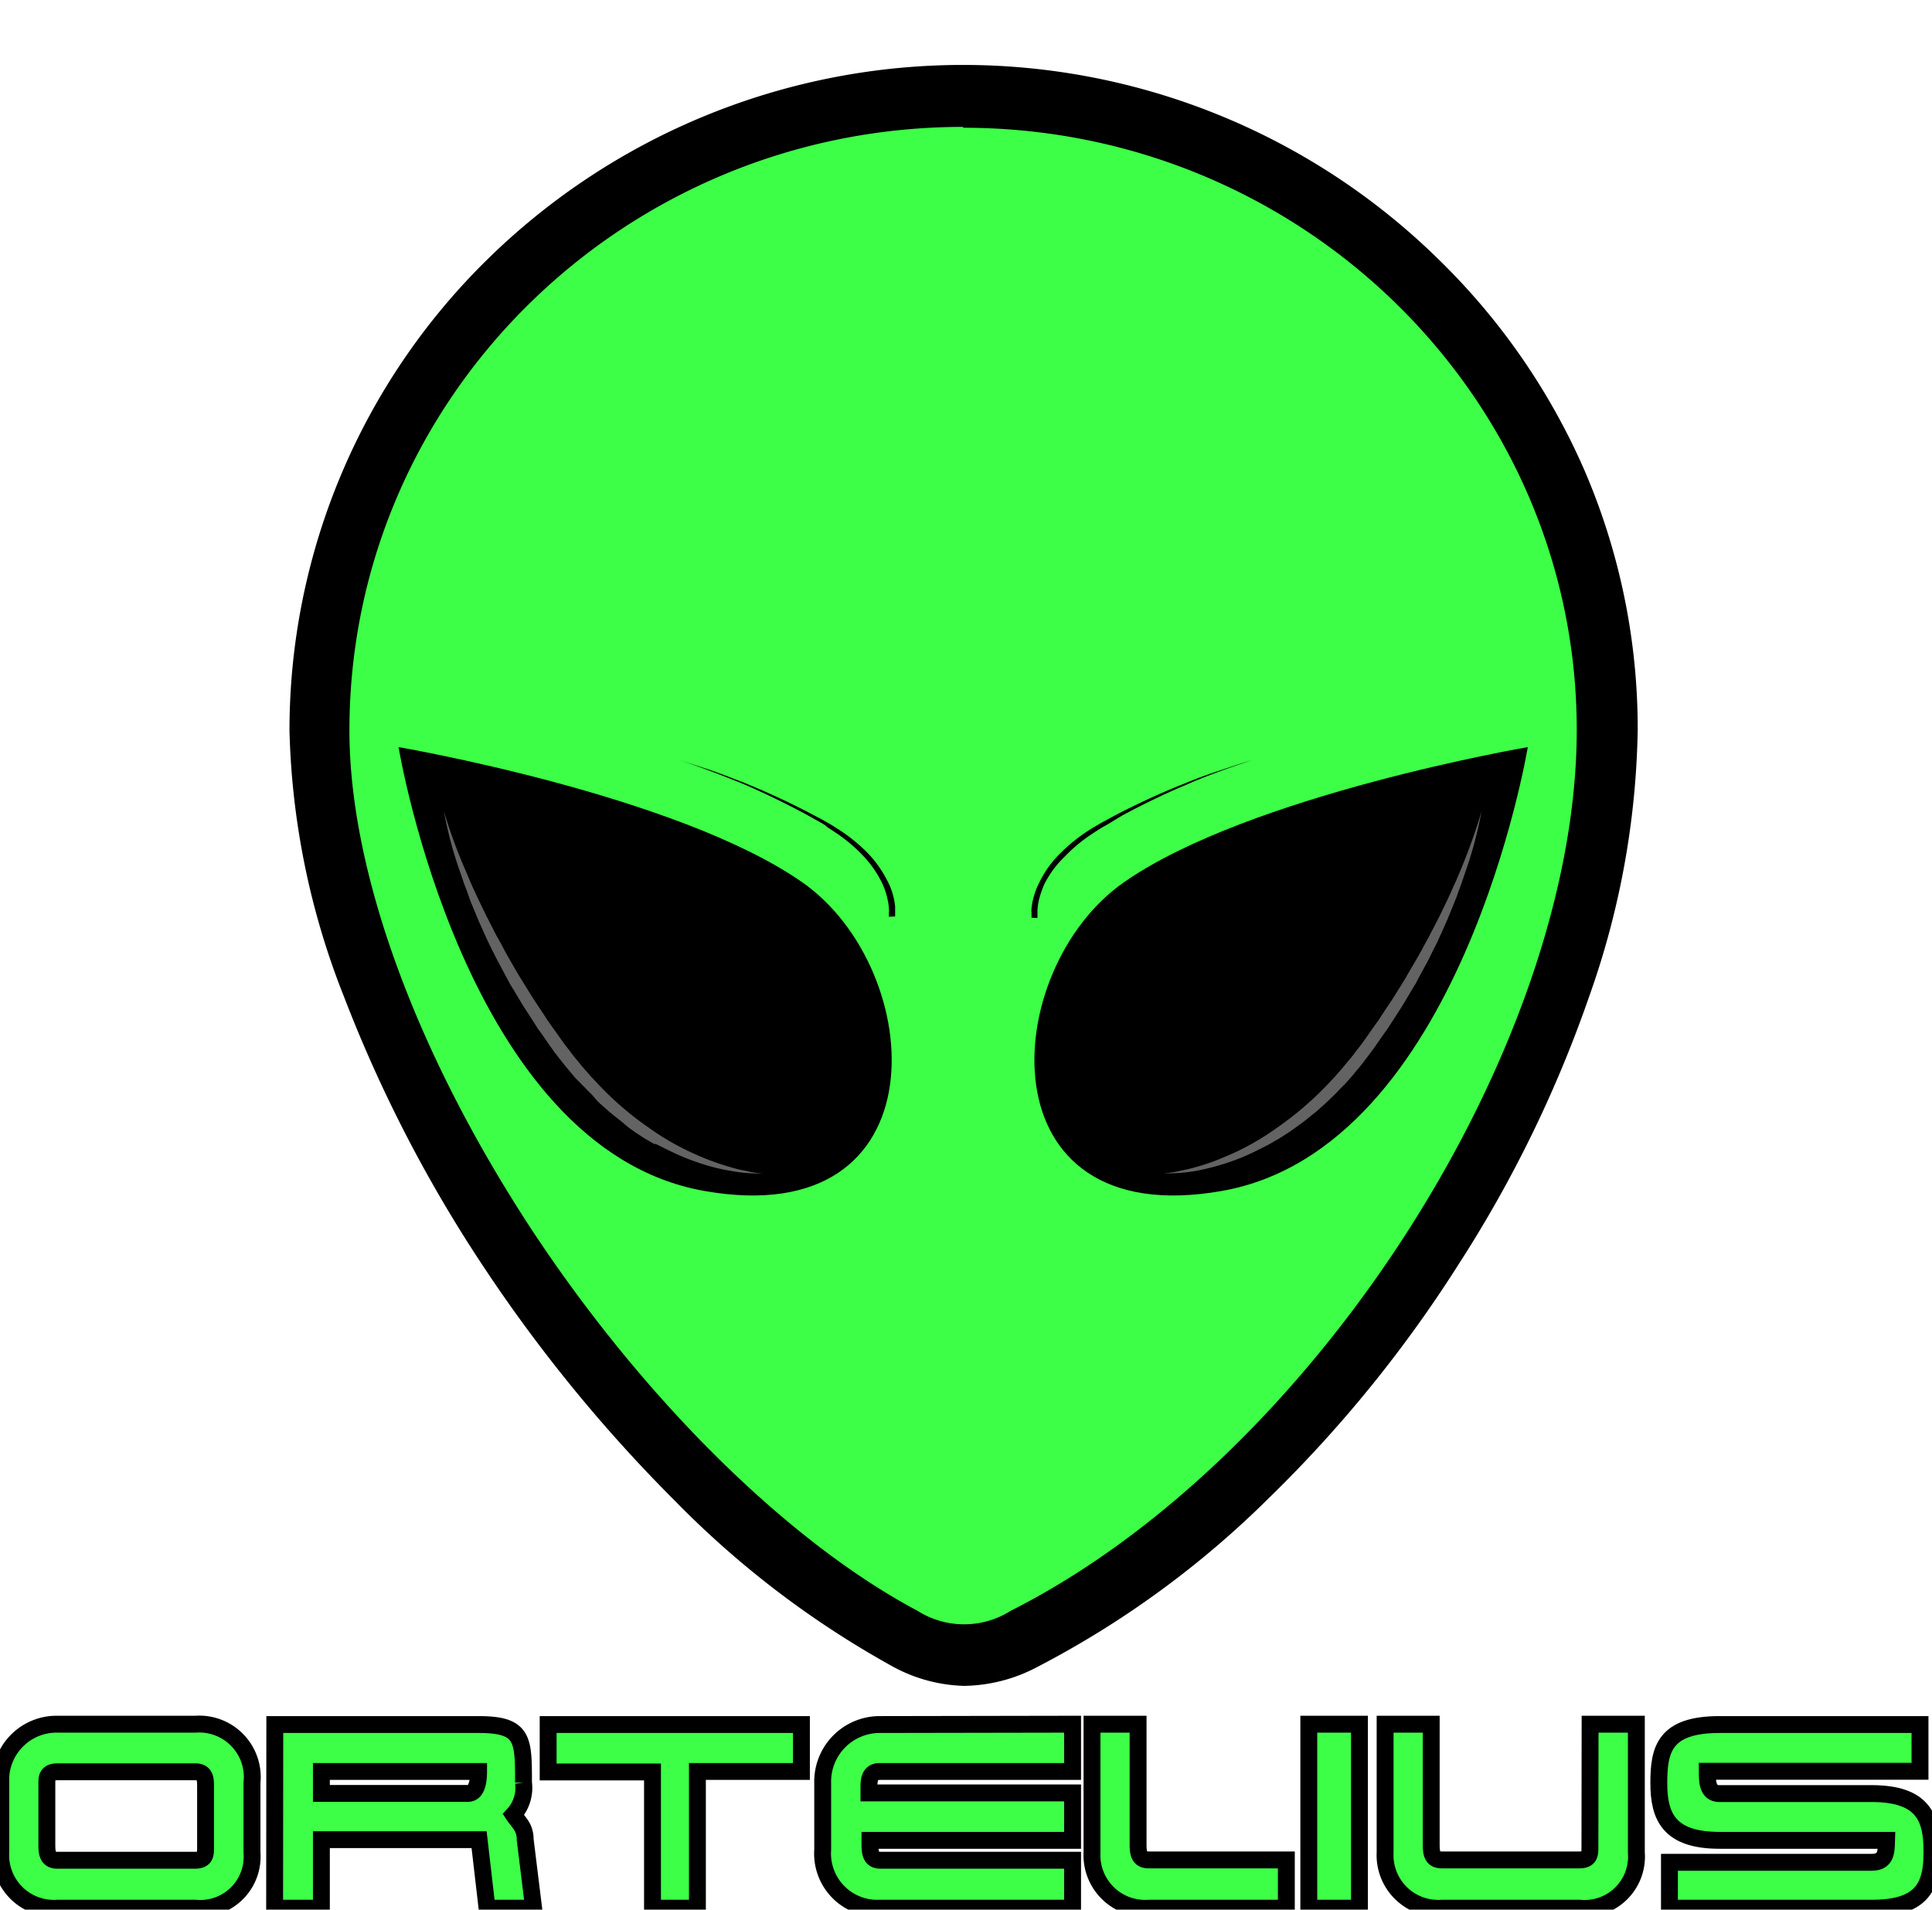 <svg id="Layer_1" data-name="Layer 1" xmlns="http://www.w3.org/2000/svg" viewBox="0.455 -3.847 114.425 113.123"><defs><style>.cls-1{fill:#3dff47;}.cls-2{fill:#636363;}.cls-3{isolation:isolate;}.cls-4{fill:none;stroke:#000;stroke-miterlimit:10;}</style></defs><path class="cls-1" d="M96.32,39.41c0,19.17-15.83,44.43-34.52,53.82a6.83,6.83,0,0,1-7.12-.06c-16.27-8.62-34.6-34.85-34.6-53.76,0-20.76,17.06-37.58,38.12-37.58S96.32,18.7,96.32,39.41Z" transform="translate(-0.7 0.02)"/><path d="M58.26,96a9.31,9.31,0,0,1-4.4-1.24,55.64,55.64,0,0,1-12.69-9.68A89.39,89.39,0,0,1,29.8,71.18a82.08,82.08,0,0,1-8.27-16A45.67,45.67,0,0,1,18.3,39.41,39.08,39.08,0,0,1,30,11.52a40.2,40.2,0,0,1,56.38,0A39.44,39.44,0,0,1,95,24a38.68,38.68,0,0,1,3.15,15.37,49.39,49.39,0,0,1-2.87,15.78A73.67,73.67,0,0,1,87.56,71,76.4,76.4,0,0,1,76.3,84.88a56.19,56.19,0,0,1-13.71,10A9.52,9.52,0,0,1,58.26,96ZM58.2,3.65c-20.05,0-36.35,16-36.35,35.75,0,8.43,4,19.26,10.89,29.72,6.62,10,15.13,18.38,22.75,22.43a5.16,5.16,0,0,0,5.53,0c17.86-9,33.52-33.35,33.52-52.18C94.54,19.7,78.24,3.7,58.2,3.7Z" transform="translate(-0.7 0.02)"/><path d="M91.64,40.39S87.72,64.17,73.53,66.68,60.3,53.57,67.73,48.39,91.64,40.39,91.64,40.39Z" transform="translate(-0.7 0.02)"/><path class="cls-2" d="M70.05,65.64A5.68,5.68,0,0,0,71,65.5c.3-.06.6-.12.9-.21a12.09,12.09,0,0,0,1.75-.61,14.89,14.89,0,0,0,1.66-.8,15.89,15.89,0,0,0,1.56-1,19.47,19.47,0,0,0,2.81-2.4l.32-.34.16-.17.08-.08.07-.09.31-.35.15-.18.15-.18.3-.36c.1-.12.19-.25.28-.37l.29-.37.27-.38.54-.77.14-.19a1.27,1.27,0,0,0,.13-.19l.26-.4.52-.78.5-.8.25-.41a1.28,1.28,0,0,0,.11-.2l.12-.2.48-.82c.08-.13.15-.27.23-.41l.22-.41.23-.42c.07-.14.14-.28.22-.42l.43-.84.41-.85c.07-.14.13-.28.2-.43l.19-.43c.14-.29.26-.58.38-.87A34.64,34.64,0,0,0,88.9,44.2a23.91,23.91,0,0,1-1,3.71c-.1.3-.2.61-.32.91l-.16.45-.18.45-.36.88-.39.88c-.07.14-.13.29-.2.44l-.22.43-.21.43c-.07.14-.14.29-.22.43l-.46.84-.11.21a.72.72,0,0,1-.12.21l-.24.41-.49.82-.52.81-.26.4-.13.2-.14.19-.55.79-.28.39-.29.38c-.1.13-.19.26-.29.38l-.31.37-.15.19-.16.18-.32.36-.09.09-.08.08-.17.17c-.11.12-.21.23-.33.34l-.35.34-.17.16-.18.16-.36.32-.38.3-.18.15-.19.15-.39.28-.39.28-.4.26-.2.13-.21.12-.21.12-.1.06-.1.06-.43.22-.42.21a12.7,12.7,0,0,1-1.76.71,14.41,14.41,0,0,1-1.83.46A10.4,10.4,0,0,1,70.05,65.64Z" transform="translate(-0.7 0.02)"/><path d="M62.25,50.5v-.3a1.31,1.31,0,0,1,0-.28,3.33,3.33,0,0,1,.1-.55,4.48,4.48,0,0,1,.38-1A6.23,6.23,0,0,1,64,46.63a10.16,10.16,0,0,1,1.67-1.33l.22-.14.23-.13.23-.14.23-.12c.31-.17.61-.34.93-.5,1.24-.63,2.52-1.22,3.82-1.73.64-.27,1.3-.51,2-.74s1.32-.45,2-.64c-.66.21-1.32.44-2,.69s-1.31.5-1.94.78c-1.29.54-2.54,1.15-3.77,1.81L66.7,45l-.22.12-.23.14-.22.14-.21.14a9.27,9.27,0,0,0-1.6,1.33A6.08,6.08,0,0,0,63,48.52a5.86,5.86,0,0,0-.33,1,4.46,4.46,0,0,0-.07.51v.48Z" transform="translate(-0.7 0.02)"/><path d="M24.76,40.39s3.92,23.78,18.1,26.29,13.23-13.11,5.8-18.29S24.76,40.39,24.76,40.39Z" transform="translate(-0.7 0.02)"/><path class="cls-2" d="M46.34,65.64a8.29,8.29,0,0,1-1.86-.14,11.64,11.64,0,0,1-1.83-.45,14.07,14.07,0,0,1-1.76-.71l-.43-.21L40,63.9l-.1,0-.1-.06-.21-.12-.21-.12-.2-.13-.4-.26-.39-.28L38,62.6l-.19-.15-.19-.15-.37-.3-.36-.32-.18-.16-.17-.16L36.23,61l-.34-.34-.16-.17-.09-.08-.08-.09L35.24,60l-.16-.19-.15-.18-.31-.37-.3-.38L34,58.47l-.27-.38-.55-.79-.14-.19-.13-.2-.26-.41-.52-.8-.49-.82-.25-.41a2.12,2.12,0,0,1-.11-.21l-.12-.21-.45-.85c-.08-.14-.15-.28-.22-.42l-.22-.43-.21-.44c-.07-.14-.13-.29-.2-.43-.13-.3-.27-.59-.39-.88l-.37-.89c-.06-.14-.12-.3-.17-.45l-.16-.45c-.12-.29-.22-.6-.32-.9a22.85,22.85,0,0,1-1-3.71,29.88,29.88,0,0,0,1.31,3.57c.12.29.24.58.37.87l.2.43c.06.14.13.28.2.43l.41.85.43.84c.07.14.14.28.22.42l.23.41.22.42c.08.14.15.28.23.41l.47.82.12.2.12.2.25.4.5.81.52.78.26.4a1.27,1.27,0,0,0,.13.19l.13.19.55.77.27.38.29.37c.09.12.18.25.28.37l.3.36.14.18.16.18.31.35.07.09.08.08.16.17.32.34a18.87,18.87,0,0,0,2.8,2.4,16,16,0,0,0,1.57,1,16.89,16.89,0,0,0,1.66.8,15.08,15.08,0,0,0,1.75.61,7.32,7.32,0,0,0,.9.21A4.18,4.18,0,0,0,46.34,65.64Z" transform="translate(-0.7 0.02)"/><path d="M53.8,50.44V50.2a1,1,0,0,0,0-.25,2.74,2.74,0,0,0-.07-.5,4.35,4.35,0,0,0-.33-1,6.39,6.39,0,0,0-1.19-1.69,9.14,9.14,0,0,0-1.59-1.32l-.22-.15-.22-.14L50,45l-.22-.13-.91-.51c-1.23-.66-2.49-1.27-3.77-1.82-.67-.27-1.33-.53-2-.78s-1.3-.48-2-.68c.67.19,1.33.41,2,.63s1.31.48,2,.74q1.94.78,3.81,1.74l.93.49.23.13.23.13.23.14.22.14a10.1,10.1,0,0,1,1.67,1.32,6.68,6.68,0,0,1,1.28,1.75,4.06,4.06,0,0,1,.47,1.55v.58Z" transform="translate(-0.7 0.02)"/><g class="cls-3"><g class="cls-3"><path class="cls-1" d="M16.08,105.87a3.07,3.07,0,0,1-3.35,3.3H4.57a3.15,3.15,0,0,1-3.37-3.3v-4.46a3.31,3.31,0,0,1,3.38-3.14h8.15a3.14,3.14,0,0,1,3.35,3.46ZM13.33,102c0-.45,0-.91-.6-.91H4.57c-.64,0-.64.35-.64.71v3.62c0,.53.07.91.63.91H12.7c.63,0,.63-.36.63-.76Z" transform="translate(-0.7 0.02)"/></g><g class="cls-3"><path class="cls-4" d="M16.08,105.87a3.07,3.07,0,0,1-3.35,3.3H4.57a3.15,3.15,0,0,1-3.37-3.3v-4.46a3.31,3.31,0,0,1,3.38-3.14h8.15a3.14,3.14,0,0,1,3.35,3.46ZM13.33,102c0-.45,0-.91-.6-.91H4.57c-.64,0-.64.35-.64.71v3.62c0,.53.07.91.63.91H12.7c.63,0,.63-.36.63-.76Z" transform="translate(-0.7 0.02)"/></g><g class="cls-3"><path class="cls-1" d="M17.43,98.29H29.5c2.66,0,2.66.85,2.66,3.44a2.34,2.34,0,0,1-.6,1.9c.3.46.7.72.7,1.48l.5,4.06H30l-.47-4.06H20.19v4.06H17.42Zm2.76,4.08h8.68c.5,0,.63-.64.63-1.3H20.19Z" transform="translate(-0.7 0.02)"/></g><g class="cls-3"><path class="cls-4" d="M17.43,98.29H29.5c2.66,0,2.66.85,2.66,3.44a2.34,2.34,0,0,1-.6,1.9c.3.46.7.72.7,1.48l.5,4.06H30l-.47-4.06H20.19v4.06H17.42Zm2.76,4.08h8.68c.5,0,.63-.64.63-1.3H20.19Z" transform="translate(-0.7 0.02)"/></g><g class="cls-3"><path class="cls-1" d="M33.62,98.29h15v2.78H42.46v8.1H39.8V101.1H33.62Z" transform="translate(-0.7 0.02)"/><path class="cls-1" d="M64.68,98.27v2.8H53.27c-.58,0-.65.44-.65.91v.36H64.68v2.81h-12v.25c0,.53.07.93.63.93H64.68v2.84H53.27a3.24,3.24,0,0,1-3.39-3.46v-3.95a3.38,3.38,0,0,1,3.39-3.47Z" transform="translate(-0.7 0.02)"/><path class="cls-1" d="M77.34,106.31v2.86H69.2a3.15,3.15,0,0,1-3.37-3.3v-7.6h2.73v7.13c0,.53.07.91.63.91Z" transform="translate(-0.7 0.02)"/><path class="cls-1" d="M81.67,98.27v10.9h-3V98.27Z" transform="translate(-0.7 0.02)"/><path class="cls-1" d="M95.33,98.27h2.74v7.6a3.07,3.07,0,0,1-3.35,3.3H86.56a3.15,3.15,0,0,1-3.37-3.3v-7.6h2.73v7.13c0,.53.07.91.63.91h8.14c.63,0,.63-.36.63-.76Z" transform="translate(-0.7 0.02)"/><path class="cls-1" d="M112,102.38c3.11,0,3.58,1.49,3.58,3.45s-.5,3.34-3.55,3.34h-12v-2.72H112c.86,0,.87-.58.89-1.3H103c-3,0-3.6-1.41-3.6-3.39s.32-3.47,3.6-3.47h11.87v2.77H102.27c0,.57,0,1.32.71,1.32Z" transform="translate(-0.7 0.02)"/></g><g class="cls-3"><path class="cls-4" d="M33.62,98.29h15v2.78H42.46v8.1H39.8V101.1H33.62Z" transform="translate(-0.7 0.02)"/><path class="cls-4" d="M64.68,98.27v2.8H53.27c-.58,0-.65.44-.65.91v.36H64.68v2.81h-12v.25c0,.53.07.93.63.93H64.68v2.84H53.27a3.24,3.24,0,0,1-3.39-3.46v-3.95a3.38,3.38,0,0,1,3.39-3.47Z" transform="translate(-0.7 0.02)"/><path class="cls-4" d="M77.34,106.31v2.86H69.2a3.15,3.15,0,0,1-3.37-3.3v-7.6h2.73v7.13c0,.53.07.91.63.91Z" transform="translate(-0.7 0.02)"/><path class="cls-4" d="M81.67,98.27v10.9h-3V98.27Z" transform="translate(-0.7 0.02)"/><path class="cls-4" d="M95.33,98.27h2.74v7.6a3.07,3.07,0,0,1-3.35,3.3H86.56a3.15,3.15,0,0,1-3.37-3.3v-7.6h2.73v7.13c0,.53.07.91.63.91h8.14c.63,0,.63-.36.63-.76Z" transform="translate(-0.7 0.02)"/><path class="cls-4" d="M112,102.38c3.11,0,3.58,1.49,3.58,3.45s-.5,3.34-3.55,3.34h-12v-2.72H112c.86,0,.87-.58.89-1.3H103c-3,0-3.6-1.41-3.6-3.39s.32-3.47,3.6-3.47h11.87v2.77H102.27c0,.57,0,1.32.71,1.32Z" transform="translate(-0.7 0.02)"/></g></g></svg>
